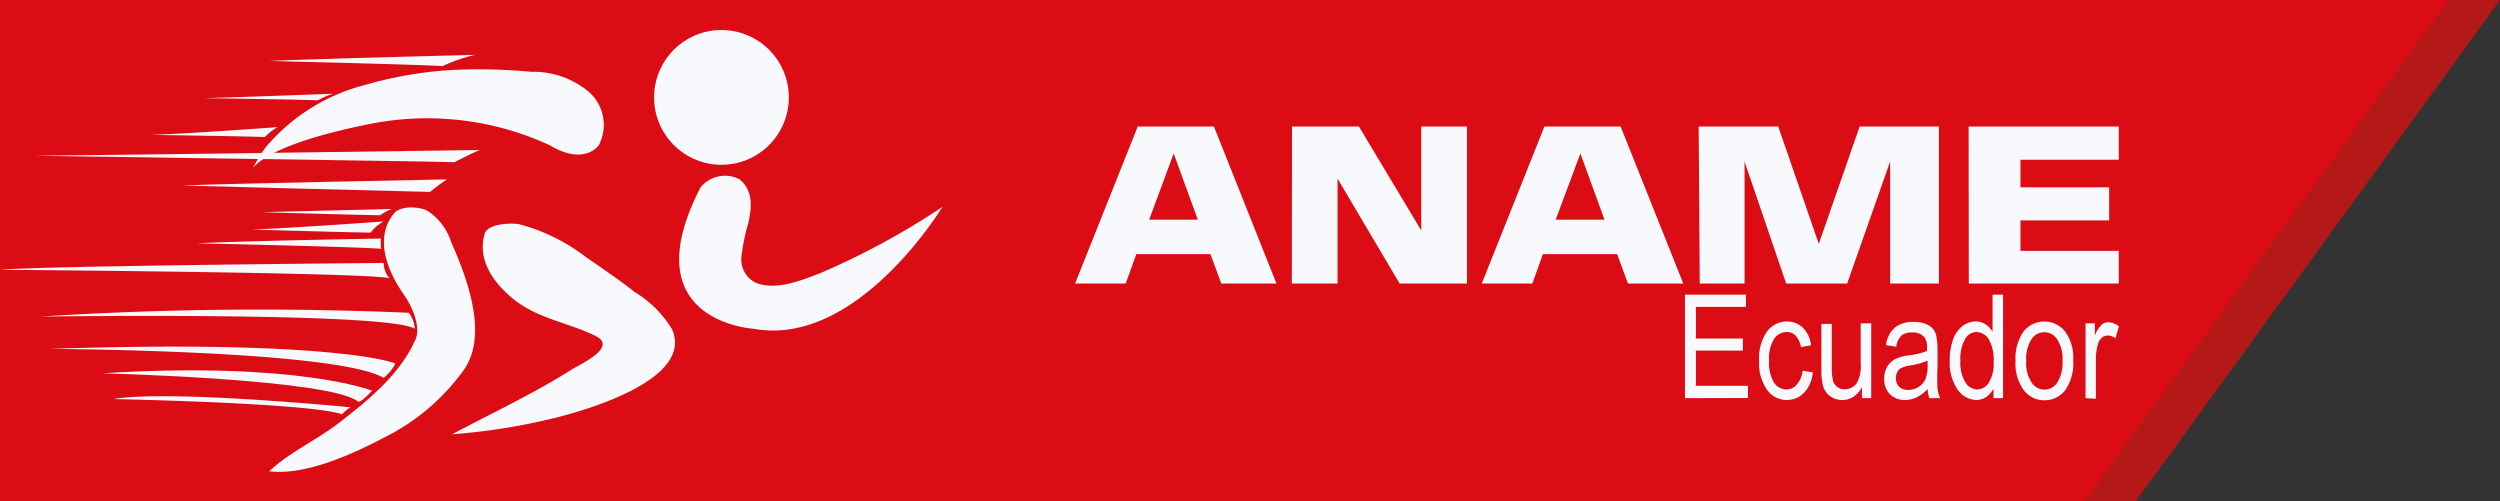<svg xmlns="http://www.w3.org/2000/svg" viewBox="0 0 164.01 32.88"><rect x="0" y="0" width="164.01" height="32.88" fill="#333333" stroke="none"/><defs><style>.cls-1{fill:#b51917;}.cls-2{fill:#dc0c15;}.cls-3{fill:#f8f9fd;}.cls-4{fill:none;stroke:#1d1d1b;stroke-miterlimit:10;stroke-width:0.1px;}</style></defs><g id="Capa_5" data-name="Capa 5"><polygon class="cls-1" points="140.12 32.88 164.01 0 4.38 0 4.38 32.88 140.12 32.88"/><polygon class="cls-2" points="136.74 32.88 160.63 0 0 0 0 32.88 136.74 32.88"/></g><g id="Capa_2" data-name="Capa 2"><path class="cls-3" d="M31.16,3.6S21,3.85,17.66,4c0,0,10.8.26,11.37.34A10.53,10.53,0,0,1,31.16,3.6Z"/><path class="cls-3" d="M21.86,6.15s-6.24.23-8.5.29c0,0,5.86.08,7.5.14A4.43,4.43,0,0,1,21.86,6.15Z"/><path class="cls-3" d="M18.21,8.34s-6.08.45-8.34.51c0,0,5.87.08,7.5.14A4.06,4.06,0,0,1,18.21,8.34Z"/><path class="cls-3" d="M31.47,9.84s-22.14.31-29.22.38c0,0,25.79.36,27.56.42C29.81,10.64,31.06,10,31.47,9.84Z"/><path class="cls-3" d="M29.31,11.77s-14.82.28-17.33.4c0,0,15.05.4,16.23.42C28.21,12.59,28.88,12.05,29.31,11.77Z"/><path class="cls-3" d="M25.71,13.71l-8.55.21s6.17.18,7.8.2A2.7,2.7,0,0,1,25.71,13.71Z"/><path class="cls-3" d="M25.17,14.53s-6.65.47-8.65.53c0,0,6.16.18,7.79.2A2.73,2.73,0,0,1,25.17,14.53Z"/><path class="cls-3" d="M25,15.65s-8.49.14-12.1.31c0,0,11.68.26,12.1.37A2.76,2.76,0,0,1,25,15.65Z"/><path class="cls-3" d="M25.17,17.25S3,17.43,0,17.7c0,0,25,.18,25.56.57A1.6,1.6,0,0,1,25.17,17.25Z"/><path class="cls-3" d="M26.82,20.52a226.33,226.33,0,0,0-24.19.25s22.89-.33,24.58.8A1.9,1.9,0,0,0,26.82,20.52Z"/><path class="cls-3" d="M25.56,23.73s-4.39-1.45-22.32-.84c0,0,18.85.07,21.93,1.9a3,3,0,0,0,.77-.93A1.36,1.36,0,0,0,25.56,23.73Z"/><path class="cls-3" d="M24.41,25.63s-4.9-1.94-17.72-1.14c0,0,15,.37,16.8,1.86C23.49,26.35,23.65,26.47,24.41,25.63Z"/><path class="cls-3" d="M23,26.72S11.1,25.55,7.44,26.18c0,0,12.87.25,15,1A2.23,2.23,0,0,1,23,26.72Z"/><path class="cls-4" d="M16.71,28.69"/><path class="cls-3" d="M25.85,14c.43-.53,1.62-.44,2.14-.2a3.75,3.75,0,0,1,1.6,2.06c1,2.26,2.46,6,.88,8.35a14.19,14.19,0,0,1-5.24,4.48c-2.09,1.1-5.15,2.51-7.57,2.23,1.24-1.18,3-2,4.41-3.05,1.93-1.48,4.13-3.24,5.15-5.52,0,0,.61-.87-.61-2.86C26.61,19.45,24,16.25,25.85,14Z"/><path class="cls-3" d="M31.8,15.33c.2-.68,1.78-.71,2.26-.62a12.31,12.31,0,0,1,4.41,2.18c1.07.73,2.15,1.47,3.17,2.27a7.24,7.24,0,0,1,2.46,2.46c1.42,3.35-5.89,5.37-8,5.87a41,41,0,0,1-6.44,1c2.62-1.39,5.31-2.65,7.82-4.23.51-.33,3.08-1.47,1.61-2.21-1.78-.89-3.66-1.09-5.31-2.35C32.45,18.65,31.27,17.09,31.8,15.33Z"/><path class="cls-3" d="M17.45,9.64A12.61,12.61,0,0,1,24,5.56a25.4,25.4,0,0,1,6.53-1,36.69,36.69,0,0,1,4.32.15A5.7,5.7,0,0,1,38.6,6a2.88,2.88,0,0,1,.68,3.53s-.92,1.37-3.21,0A19.17,19.17,0,0,0,24.13,8.16c-6.81,1.37-7.54,2.89-7.55,2.9A8.84,8.84,0,0,1,17.45,9.64Z"/><path class="cls-3" d="M49.09,14.64a13.38,13.38,0,0,0-.44,2.12,1.71,1.71,0,0,0,.91,1.78c1.3.56,3.07-.16,4.27-.63a49,49,0,0,0,8-4.34s-5.58,9.23-12.36,8c0,0-8.09-.43-3.51-9.28a2.07,2.07,0,0,1,2.57-.52C49.42,12.53,49.33,13.58,49.09,14.64Z"/><circle class="cls-3" cx="47.33" cy="6.39" r="4.42"/></g><g id="Capa_3" data-name="Capa 3"><path class="cls-3" d="M74.64,8.3h5l4.1,10.3H80.12l-.71-1.93H74.55l-.7,1.93H70.53Zm.75,6.11h3.19L77,10.07Z"/><path class="cls-3" d="M84.76,8.3h4.39l4.09,6.82V8.3h3V18.6H91.82l-4.07-6.88V18.6h-3Z"/><path class="cls-3" d="M101.32,8.3h5l4.11,10.3H106.8l-.71-1.93h-4.87l-.69,1.93H97.21Zm.74,6.11h3.2l-1.58-4.34Z"/><path class="cls-3" d="M111.44,8.3h5.22l2.66,7.7L122,8.3h5.2V18.6H124v-8l-2.82,8h-4l-2.73-8v8h-2.94Z"/><path class="cls-3" d="M129.15,8.3H139v2.18h-6.45v1.81h5.82v2.17h-5.82v2H139V18.6h-9.84Z"/><path class="cls-3" d="M110.54,26.12V19.33h4v.8h-3.28v2.08h3.08V23h-3.08v2.31h3.41v.8Z"/><path class="cls-3" d="M118.26,24.32l.67.11a2.25,2.25,0,0,1-.58,1.34,1.54,1.54,0,0,1-1.12.47,1.57,1.57,0,0,1-1.3-.66,3,3,0,0,1-.52-1.92,3,3,0,0,1,.52-1.92,1.63,1.63,0,0,1,1.33-.65,1.52,1.52,0,0,1,1,.39,1.9,1.9,0,0,1,.55,1.17l-.66.12a1.46,1.46,0,0,0-.34-.74.76.76,0,0,0-.58-.25,1,1,0,0,0-.84.45,2.4,2.4,0,0,0-.33,1.42,2.57,2.57,0,0,0,.32,1.45,1,1,0,0,0,.81.45.89.89,0,0,0,.67-.3A1.67,1.67,0,0,0,118.26,24.32Z"/><path class="cls-3" d="M122.15,26.12V25.4a1.74,1.74,0,0,1-.56.63,1.27,1.27,0,0,1-.72.21,1.34,1.34,0,0,1-.82-.26,1.28,1.28,0,0,1-.45-.65,4.31,4.31,0,0,1-.11-1.08v-3h.68v2.72a4.31,4.31,0,0,0,.08,1,.74.74,0,0,0,.28.41.72.72,0,0,0,.47.16,1,1,0,0,0,.81-.4,2.31,2.31,0,0,0,.26-1.28V21.21h.69v4.91Z"/><path class="cls-3" d="M126.46,25.52a2.48,2.48,0,0,1-.71.54,1.74,1.74,0,0,1-.77.18,1.37,1.37,0,0,1-1-.38,1.42,1.42,0,0,1-.37-1,1.66,1.66,0,0,1,.17-.75,1.36,1.36,0,0,1,.49-.52,2.59,2.59,0,0,1,.92-.27,5.29,5.29,0,0,0,1.23-.29v-.21a1.06,1.06,0,0,0-.18-.71,1,1,0,0,0-.78-.3,1.12,1.12,0,0,0-.72.2,1.31,1.31,0,0,0-.34.74l-.67-.11a1.78,1.78,0,0,1,.58-1.15,1.87,1.87,0,0,1,1.25-.37,1.83,1.83,0,0,1,1,.24,1,1,0,0,1,.45.59,4.38,4.38,0,0,1,.1,1v1.11a14.39,14.39,0,0,0,0,1.47,2.36,2.36,0,0,0,.17.59h-.71A2,2,0,0,1,126.46,25.52Zm0-1.86a4.76,4.76,0,0,1-1.12.31,2.13,2.13,0,0,0-.6.17.59.59,0,0,0-.27.27.84.84,0,0,0-.09.4.76.76,0,0,0,.21.56.85.85,0,0,0,.61.21,1.18,1.18,0,0,0,.66-.19,1.15,1.15,0,0,0,.45-.5,2.28,2.28,0,0,0,.15-.93Z"/><path class="cls-3" d="M130.78,26.12V25.5a1.53,1.53,0,0,1-.48.55,1.22,1.22,0,0,1-.63.19,1.54,1.54,0,0,1-1.24-.68,3.08,3.08,0,0,1-.52-1.89,4,4,0,0,1,.23-1.43,1.86,1.86,0,0,1,.62-.86,1.42,1.42,0,0,1,.86-.29,1.21,1.21,0,0,1,.63.18,1.41,1.41,0,0,1,.47.5V19.33h.69v6.79Zm-2.17-2.45a2.46,2.46,0,0,0,.33,1.42.94.94,0,0,0,.78.46.92.92,0,0,0,.75-.44,2.36,2.36,0,0,0,.32-1.35,2.8,2.8,0,0,0-.32-1.51,1,1,0,0,0-.81-.47.89.89,0,0,0-.74.46A2.64,2.64,0,0,0,128.61,23.67Z"/><path class="cls-3" d="M132.23,23.67a3,3,0,0,1,.53-1.93,1.74,1.74,0,0,1,2.71,0,2.86,2.86,0,0,1,.54,1.87,3.1,3.1,0,0,1-.53,2,1.7,1.7,0,0,1-1.36.65,1.68,1.68,0,0,1-1.35-.66A2.92,2.92,0,0,1,132.23,23.67Zm.7,0a2.3,2.3,0,0,0,.35,1.42,1,1,0,0,0,.86.47,1,1,0,0,0,.83-.47,2.48,2.48,0,0,0,.34-1.42,2.36,2.36,0,0,0-.35-1.41,1,1,0,0,0-1.69,0A2.36,2.36,0,0,0,132.93,23.66Z"/><path class="cls-3" d="M136.82,26.12V21.21h.61V22a2.15,2.15,0,0,1,.44-.69.66.66,0,0,1,.44-.17,1.17,1.17,0,0,1,.7.27l-.23.78a.88.88,0,0,0-.5-.18.6.6,0,0,0-.4.15.8.8,0,0,0-.25.43,3.63,3.63,0,0,0-.13,1v2.57Z"/></g></svg>